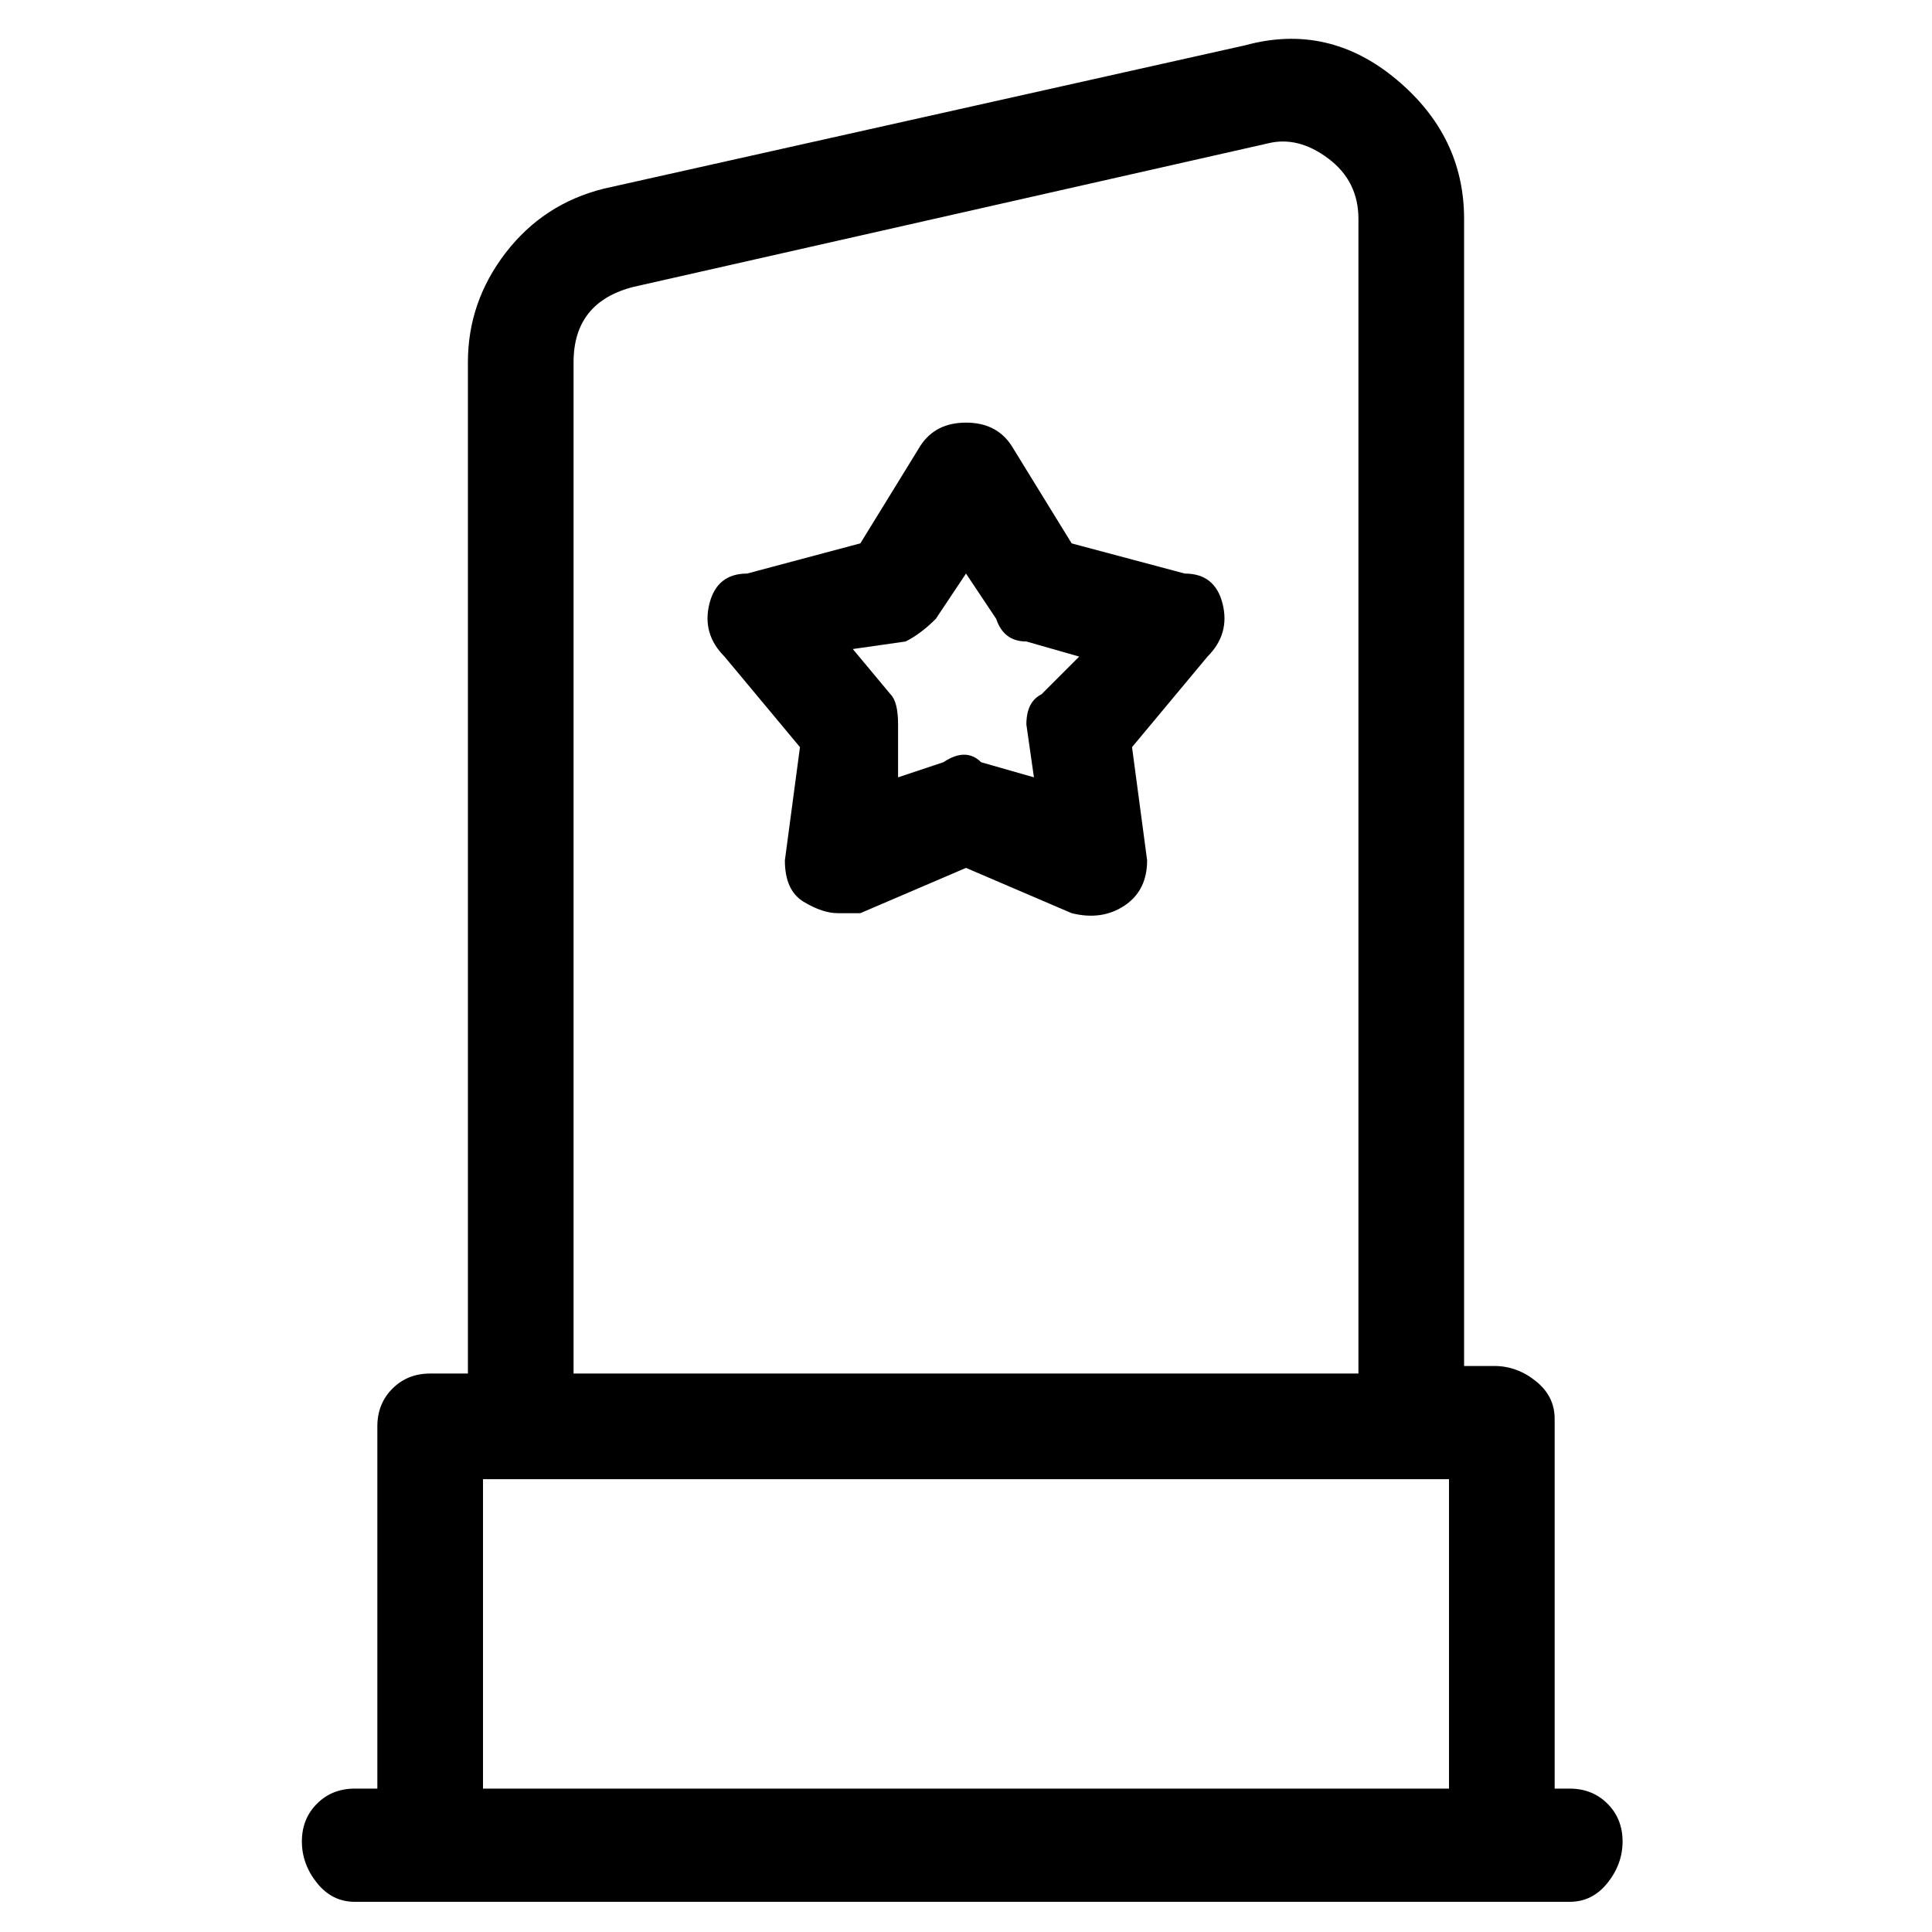 <svg viewBox="0 0 256 256" xmlns="http://www.w3.org/2000/svg">
  <path transform="scale(1, -1) translate(0, -256)" fill="currentColor" d="M208 19h-2v49q0 3 -2.5 5t-5.5 2h-4v152q0 11 -9 18.5t-20 4.5l-85 -19q-8 -2 -13 -8.5t-5 -14.5v-134h-5q-3 0 -5 -2t-2 -5v-48h-3q-3 0 -5 -2t-2 -5t2 -5.5t5 -2.5h161q3 0 5 2.5t2 5.5t-2 5t-5 2zM76 208q0 4 2 6.5t6 3.5l84 19q4 1 8 -2t4 -8v-153h-104v134zM64 19 v41h128v-41h-128zM157 180l-15 4l-8 13q-2 3 -6 3t-6 -3l-8 -13l-15 -4q-4 0 -5 -4t2 -7l10 -12l-2 -15q0 -4 2.5 -5.5t4.5 -1.5h3l14 6l14 -6q4 -1 7 1t3 6l-2 15l10 12q3 3 2 7t-5 4zM138 164q-2 -1 -2 -4l1 -7l-7 2q-2 2 -5 0l-6 -2v7q0 3 -1 4l-5 6l7 1q2 1 4 3l4 6 l4 -6q1 -3 4 -3l7 -2z" />
</svg>